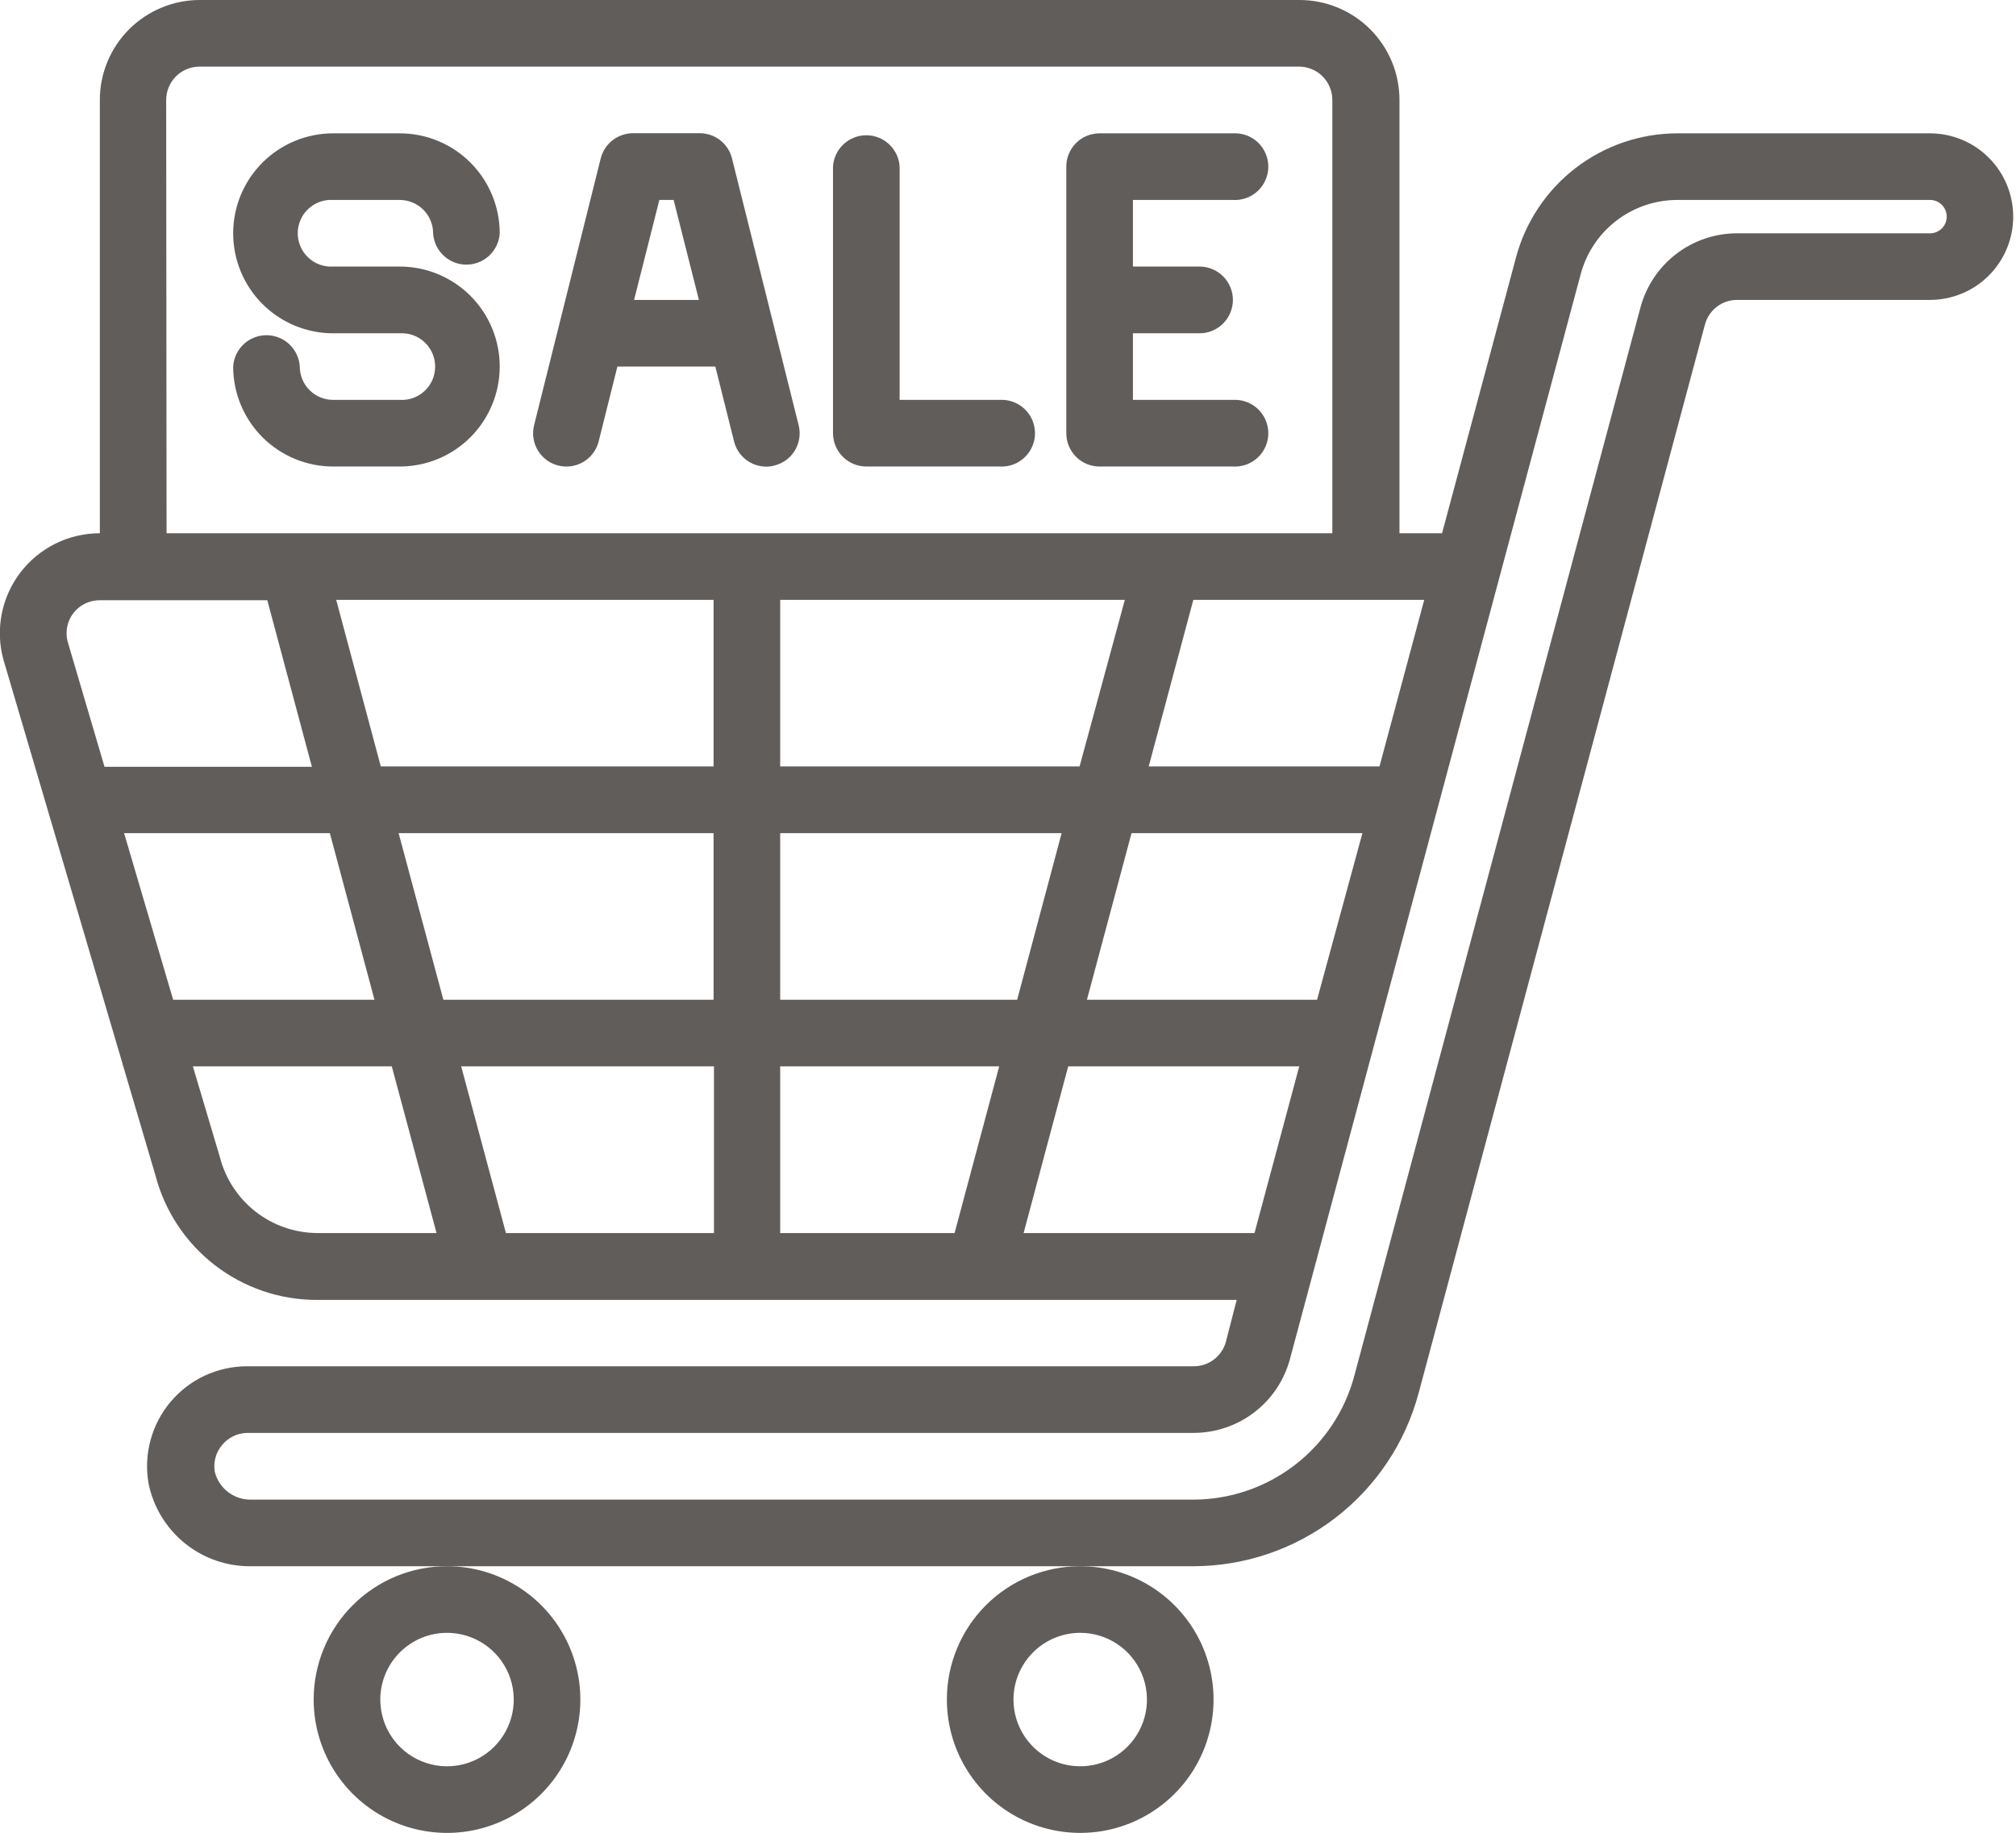<svg width="88" height="80" viewBox="0 0 88 80" fill="none" xmlns="http://www.w3.org/2000/svg">
<g clip-path="url(#clip0)">
<path d="M84.242 5.82H73.209C71.6 5.824 70.037 6.36 68.764 7.344C67.491 8.327 66.579 9.704 66.169 11.26L62.947 23.276H61.088V4.364C61.088 3.206 60.628 2.097 59.81 1.278C58.992 0.46 57.882 -2.7113e-06 56.724 -2.7113e-06H8.727C8.154 -0.001 7.586 0.112 7.056 0.331C6.526 0.55 6.044 0.871 5.638 1.276C5.232 1.681 4.91 2.163 4.691 2.693C4.471 3.222 4.358 3.79 4.358 4.364V23.276C3.687 23.276 3.024 23.43 2.422 23.728C1.821 24.026 1.296 24.459 0.888 24.992C0.481 25.526 0.202 26.147 0.074 26.806C-0.054 27.465 -0.029 28.145 0.149 28.793L6.786 51.307C7.193 52.863 8.105 54.241 9.379 55.224C10.652 56.208 12.216 56.741 13.825 56.741H53.982L53.513 58.562C53.431 58.87 53.249 59.143 52.995 59.337C52.742 59.532 52.431 59.637 52.112 59.637H10.785C10.149 59.637 9.521 59.776 8.944 60.043C8.368 60.311 7.857 60.702 7.447 61.188C7.037 61.674 6.738 62.244 6.572 62.858C6.405 63.471 6.374 64.114 6.482 64.74C6.688 65.772 7.249 66.7 8.067 67.362C8.885 68.024 9.909 68.379 10.962 68.365H52.09C54.33 68.363 56.508 67.622 58.285 66.258C60.062 64.894 61.34 62.982 61.921 60.818L74.422 14.167C74.504 13.858 74.686 13.585 74.939 13.39C75.193 13.196 75.504 13.091 75.823 13.091H84.242C85.207 13.091 86.131 12.709 86.813 12.027C87.495 11.345 87.878 10.42 87.878 9.456C87.878 8.492 87.495 7.567 86.813 6.885C86.131 6.203 85.207 5.82 84.242 5.82ZM57.491 43.638H47.445L49.392 36.367H59.471L57.491 43.638ZM34.055 53.822V46.546H43.616L41.669 53.822H34.055ZM22.084 53.822L20.131 46.546H31.165V53.822H22.084ZM5.417 36.367H14.399L16.346 43.638H7.558L5.417 36.367ZM17.4 36.367H31.148V43.638H19.353L17.4 36.367ZM49.1 26.183L47.125 33.454H34.055V26.183H49.1ZM31.148 33.454H16.622L14.675 26.183H31.148V33.454ZM34.055 43.638V36.367H46.341L44.4 43.638H34.055ZM60.216 33.454H50.142L52.09 26.183H62.169L60.216 33.454ZM7.254 4.364C7.254 3.979 7.407 3.609 7.679 3.336C7.951 3.063 8.32 2.909 8.705 2.907H56.702C57.088 2.907 57.459 3.061 57.732 3.334C58.005 3.607 58.158 3.978 58.158 4.364V23.276H7.271L7.254 4.364ZM3.211 26.751C3.349 26.576 3.526 26.435 3.728 26.339C3.93 26.244 4.151 26.196 4.375 26.2H11.668L13.615 33.471H4.562L2.951 27.998C2.896 27.784 2.891 27.561 2.936 27.345C2.981 27.128 3.075 26.925 3.211 26.751ZM9.599 50.512L8.419 46.546H17.102L19.055 53.822H13.825C12.855 53.812 11.915 53.482 11.151 52.884C10.387 52.285 9.842 51.452 9.599 50.512ZM44.681 53.822L46.628 46.546H56.713L54.76 53.822H44.681ZM84.248 10.184H75.823C74.863 10.184 73.93 10.501 73.168 11.085C72.406 11.67 71.858 12.489 71.609 13.417L59.113 60.068C58.697 61.613 57.784 62.978 56.514 63.952C55.245 64.927 53.69 65.456 52.09 65.458H10.962C10.601 65.465 10.248 65.35 9.961 65.132C9.673 64.914 9.468 64.605 9.378 64.255C9.341 64.046 9.35 63.831 9.405 63.626C9.46 63.421 9.561 63.23 9.698 63.069C9.833 62.906 10.002 62.775 10.192 62.685C10.383 62.594 10.591 62.547 10.802 62.545H52.096C53.056 62.547 53.991 62.23 54.753 61.646C55.516 61.061 56.063 60.24 56.31 59.312L68.999 11.966C69.247 11.037 69.794 10.217 70.557 9.631C71.319 9.046 72.253 8.728 73.214 8.728H84.248C84.441 8.728 84.626 8.804 84.763 8.941C84.899 9.078 84.976 9.263 84.976 9.456C84.976 9.649 84.899 9.834 84.763 9.971C84.626 10.107 84.441 10.184 84.248 10.184Z" fill="#605D5B"/>
<path d="M13.692 74.185C13.692 75.336 14.034 76.462 14.673 77.419C15.313 78.376 16.222 79.122 17.285 79.562C18.349 80.003 19.519 80.118 20.648 79.894C21.777 79.669 22.814 79.115 23.628 78.301C24.442 77.487 24.997 76.45 25.221 75.321C25.446 74.192 25.33 73.022 24.89 71.958C24.449 70.894 23.703 69.985 22.746 69.346C21.789 68.706 20.664 68.365 19.513 68.365C18.748 68.364 17.991 68.514 17.285 68.806C16.578 69.099 15.936 69.528 15.396 70.068C14.855 70.609 14.426 71.251 14.134 71.957C13.842 72.664 13.692 73.421 13.692 74.185ZM19.513 71.272C20.089 71.272 20.652 71.443 21.131 71.763C21.61 72.083 21.983 72.538 22.204 73.07C22.424 73.603 22.482 74.189 22.37 74.754C22.257 75.319 21.98 75.838 21.572 76.245C21.165 76.652 20.646 76.93 20.081 77.042C19.516 77.155 18.93 77.097 18.398 76.876C17.866 76.656 17.411 76.283 17.091 75.804C16.771 75.325 16.6 74.761 16.6 74.185C16.6 73.413 16.907 72.672 17.453 72.126C17.999 71.579 18.74 71.272 19.513 71.272Z" fill="#605D5B"/>
<path d="M41.332 74.185C41.332 75.337 41.673 76.462 42.313 77.419C42.953 78.377 43.862 79.123 44.926 79.563C45.99 80.003 47.161 80.118 48.29 79.893C49.419 79.668 50.456 79.113 51.27 78.299C52.084 77.484 52.638 76.447 52.861 75.317C53.085 74.188 52.969 73.017 52.528 71.954C52.087 70.891 51.34 69.982 50.382 69.343C49.424 68.704 48.298 68.364 47.147 68.365C46.383 68.365 45.626 68.516 44.92 68.808C44.215 69.101 43.573 69.529 43.033 70.07C42.493 70.611 42.065 71.252 41.773 71.958C41.481 72.665 41.331 73.421 41.332 74.185ZM47.147 71.272C47.723 71.271 48.287 71.441 48.767 71.761C49.246 72.08 49.621 72.534 49.842 73.067C50.063 73.599 50.122 74.185 50.01 74.75C49.898 75.316 49.621 75.835 49.214 76.243C48.807 76.651 48.288 76.929 47.723 77.042C47.157 77.155 46.572 77.097 46.039 76.877C45.506 76.657 45.051 76.283 44.731 75.804C44.41 75.325 44.239 74.762 44.239 74.185C44.239 73.414 44.546 72.674 45.091 72.127C45.636 71.581 46.375 71.274 47.147 71.272Z" fill="#605D5B"/>
<path d="M14.542 8.728H17.449C17.641 8.728 17.83 8.765 18.007 8.839C18.183 8.912 18.344 9.019 18.479 9.154C18.615 9.289 18.722 9.45 18.795 9.627C18.868 9.803 18.906 9.993 18.906 10.184C18.929 10.554 19.092 10.902 19.362 11.156C19.632 11.41 19.989 11.551 20.36 11.551C20.73 11.551 21.087 11.41 21.357 11.156C21.627 10.902 21.791 10.554 21.813 10.184C21.813 9.027 21.354 7.917 20.535 7.098C19.717 6.28 18.607 5.82 17.449 5.82H14.542C13.385 5.82 12.275 6.28 11.456 7.098C10.638 7.917 10.178 9.027 10.178 10.184C10.178 11.341 10.638 12.451 11.456 13.27C12.275 14.088 13.385 14.548 14.542 14.548H17.449C17.648 14.536 17.847 14.564 18.034 14.632C18.221 14.699 18.392 14.804 18.537 14.941C18.682 15.077 18.797 15.241 18.876 15.424C18.955 15.606 18.995 15.803 18.995 16.002C18.995 16.2 18.955 16.397 18.876 16.58C18.797 16.762 18.682 16.927 18.537 17.063C18.392 17.199 18.221 17.304 18.034 17.372C17.847 17.439 17.648 17.468 17.449 17.455H14.542C14.156 17.455 13.785 17.302 13.512 17.029C13.239 16.756 13.086 16.385 13.086 15.999C13.063 15.629 12.9 15.281 12.63 15.027C12.36 14.773 12.003 14.632 11.632 14.632C11.261 14.632 10.904 14.773 10.634 15.027C10.364 15.281 10.201 15.629 10.178 15.999C10.178 17.156 10.638 18.266 11.456 19.085C12.275 19.903 13.385 20.363 14.542 20.363H17.449C18.607 20.363 19.717 19.903 20.535 19.085C21.354 18.266 21.813 17.156 21.813 15.999C21.813 14.841 21.354 13.732 20.535 12.913C19.717 12.095 18.607 11.635 17.449 11.635H14.542C14.344 11.647 14.145 11.619 13.958 11.551C13.771 11.484 13.6 11.379 13.455 11.242C13.31 11.106 13.194 10.942 13.116 10.759C13.037 10.577 12.996 10.38 12.996 10.181C12.996 9.983 13.037 9.786 13.116 9.603C13.194 9.421 13.31 9.256 13.455 9.12C13.6 8.984 13.771 8.879 13.958 8.811C14.145 8.744 14.344 8.715 14.542 8.728Z" fill="#605D5B"/>
<path d="M33.807 20.319C33.992 20.273 34.166 20.191 34.32 20.078C34.473 19.964 34.602 19.822 34.7 19.658C34.798 19.494 34.863 19.313 34.89 19.124C34.918 18.936 34.908 18.744 34.861 18.559L31.953 6.918C31.876 6.603 31.694 6.322 31.438 6.122C31.182 5.922 30.866 5.814 30.541 5.815H27.634C27.309 5.815 26.994 5.924 26.738 6.123C26.482 6.323 26.3 6.603 26.221 6.918L23.314 18.559C23.268 18.744 23.258 18.936 23.286 19.125C23.314 19.314 23.379 19.495 23.477 19.659C23.575 19.823 23.705 19.965 23.858 20.079C24.011 20.193 24.185 20.275 24.37 20.321C24.556 20.368 24.748 20.377 24.937 20.349C25.126 20.321 25.307 20.256 25.471 20.158C25.634 20.06 25.777 19.931 25.891 19.777C26.004 19.624 26.087 19.45 26.133 19.265L26.95 15.999H31.225L32.042 19.265C32.12 19.58 32.301 19.861 32.557 20.061C32.813 20.261 33.129 20.369 33.454 20.368C33.574 20.368 33.692 20.351 33.807 20.319ZM27.678 13.091L28.781 8.728H29.405L30.508 13.091H27.678Z" fill="#605D5B"/>
<path d="M37.818 20.363H43.633C43.831 20.375 44.03 20.346 44.217 20.279C44.404 20.211 44.575 20.106 44.72 19.97C44.865 19.834 44.98 19.669 45.059 19.487C45.138 19.305 45.179 19.108 45.179 18.909C45.179 18.71 45.138 18.514 45.059 18.331C44.98 18.149 44.865 17.984 44.72 17.848C44.575 17.712 44.404 17.607 44.217 17.539C44.03 17.472 43.831 17.443 43.633 17.455H39.269V7.271C39.246 6.901 39.083 6.554 38.813 6.3C38.543 6.046 38.186 5.904 37.815 5.904C37.444 5.904 37.087 6.046 36.817 6.3C36.547 6.554 36.384 6.901 36.361 7.271V18.912C36.363 19.297 36.517 19.666 36.79 19.938C37.063 20.21 37.432 20.363 37.818 20.363Z" fill="#605D5B"/>
<path d="M47.996 20.363H53.817C54.015 20.375 54.214 20.346 54.401 20.279C54.588 20.211 54.759 20.106 54.904 19.97C55.049 19.834 55.164 19.67 55.243 19.487C55.322 19.305 55.363 19.108 55.363 18.909C55.363 18.71 55.322 18.514 55.243 18.331C55.164 18.149 55.049 17.984 54.904 17.848C54.759 17.712 54.588 17.607 54.401 17.539C54.214 17.472 54.015 17.443 53.817 17.455H49.453V14.548H52.36C52.746 14.548 53.117 14.395 53.39 14.121C53.663 13.848 53.817 13.478 53.817 13.091C53.817 12.705 53.663 12.335 53.39 12.062C53.117 11.789 52.746 11.635 52.36 11.635H49.453V8.728H53.817C54.015 8.74 54.214 8.711 54.401 8.644C54.588 8.576 54.759 8.471 54.904 8.335C55.049 8.199 55.164 8.034 55.243 7.852C55.322 7.67 55.363 7.473 55.363 7.274C55.363 7.075 55.322 6.878 55.243 6.696C55.164 6.514 55.049 6.349 54.904 6.213C54.759 6.077 54.588 5.972 54.401 5.904C54.214 5.837 54.015 5.808 53.817 5.82H47.996C47.611 5.82 47.242 5.973 46.97 6.245C46.698 6.517 46.545 6.886 46.545 7.271V18.912C46.545 19.297 46.698 19.666 46.97 19.938C47.242 20.21 47.611 20.363 47.996 20.363Z" fill="#605D5B"/>
</g>
<defs>
<clipPath id="clip0">
<rect width="87.878" height="80" fill="white"/>
</clipPath>
</defs>
</svg>
